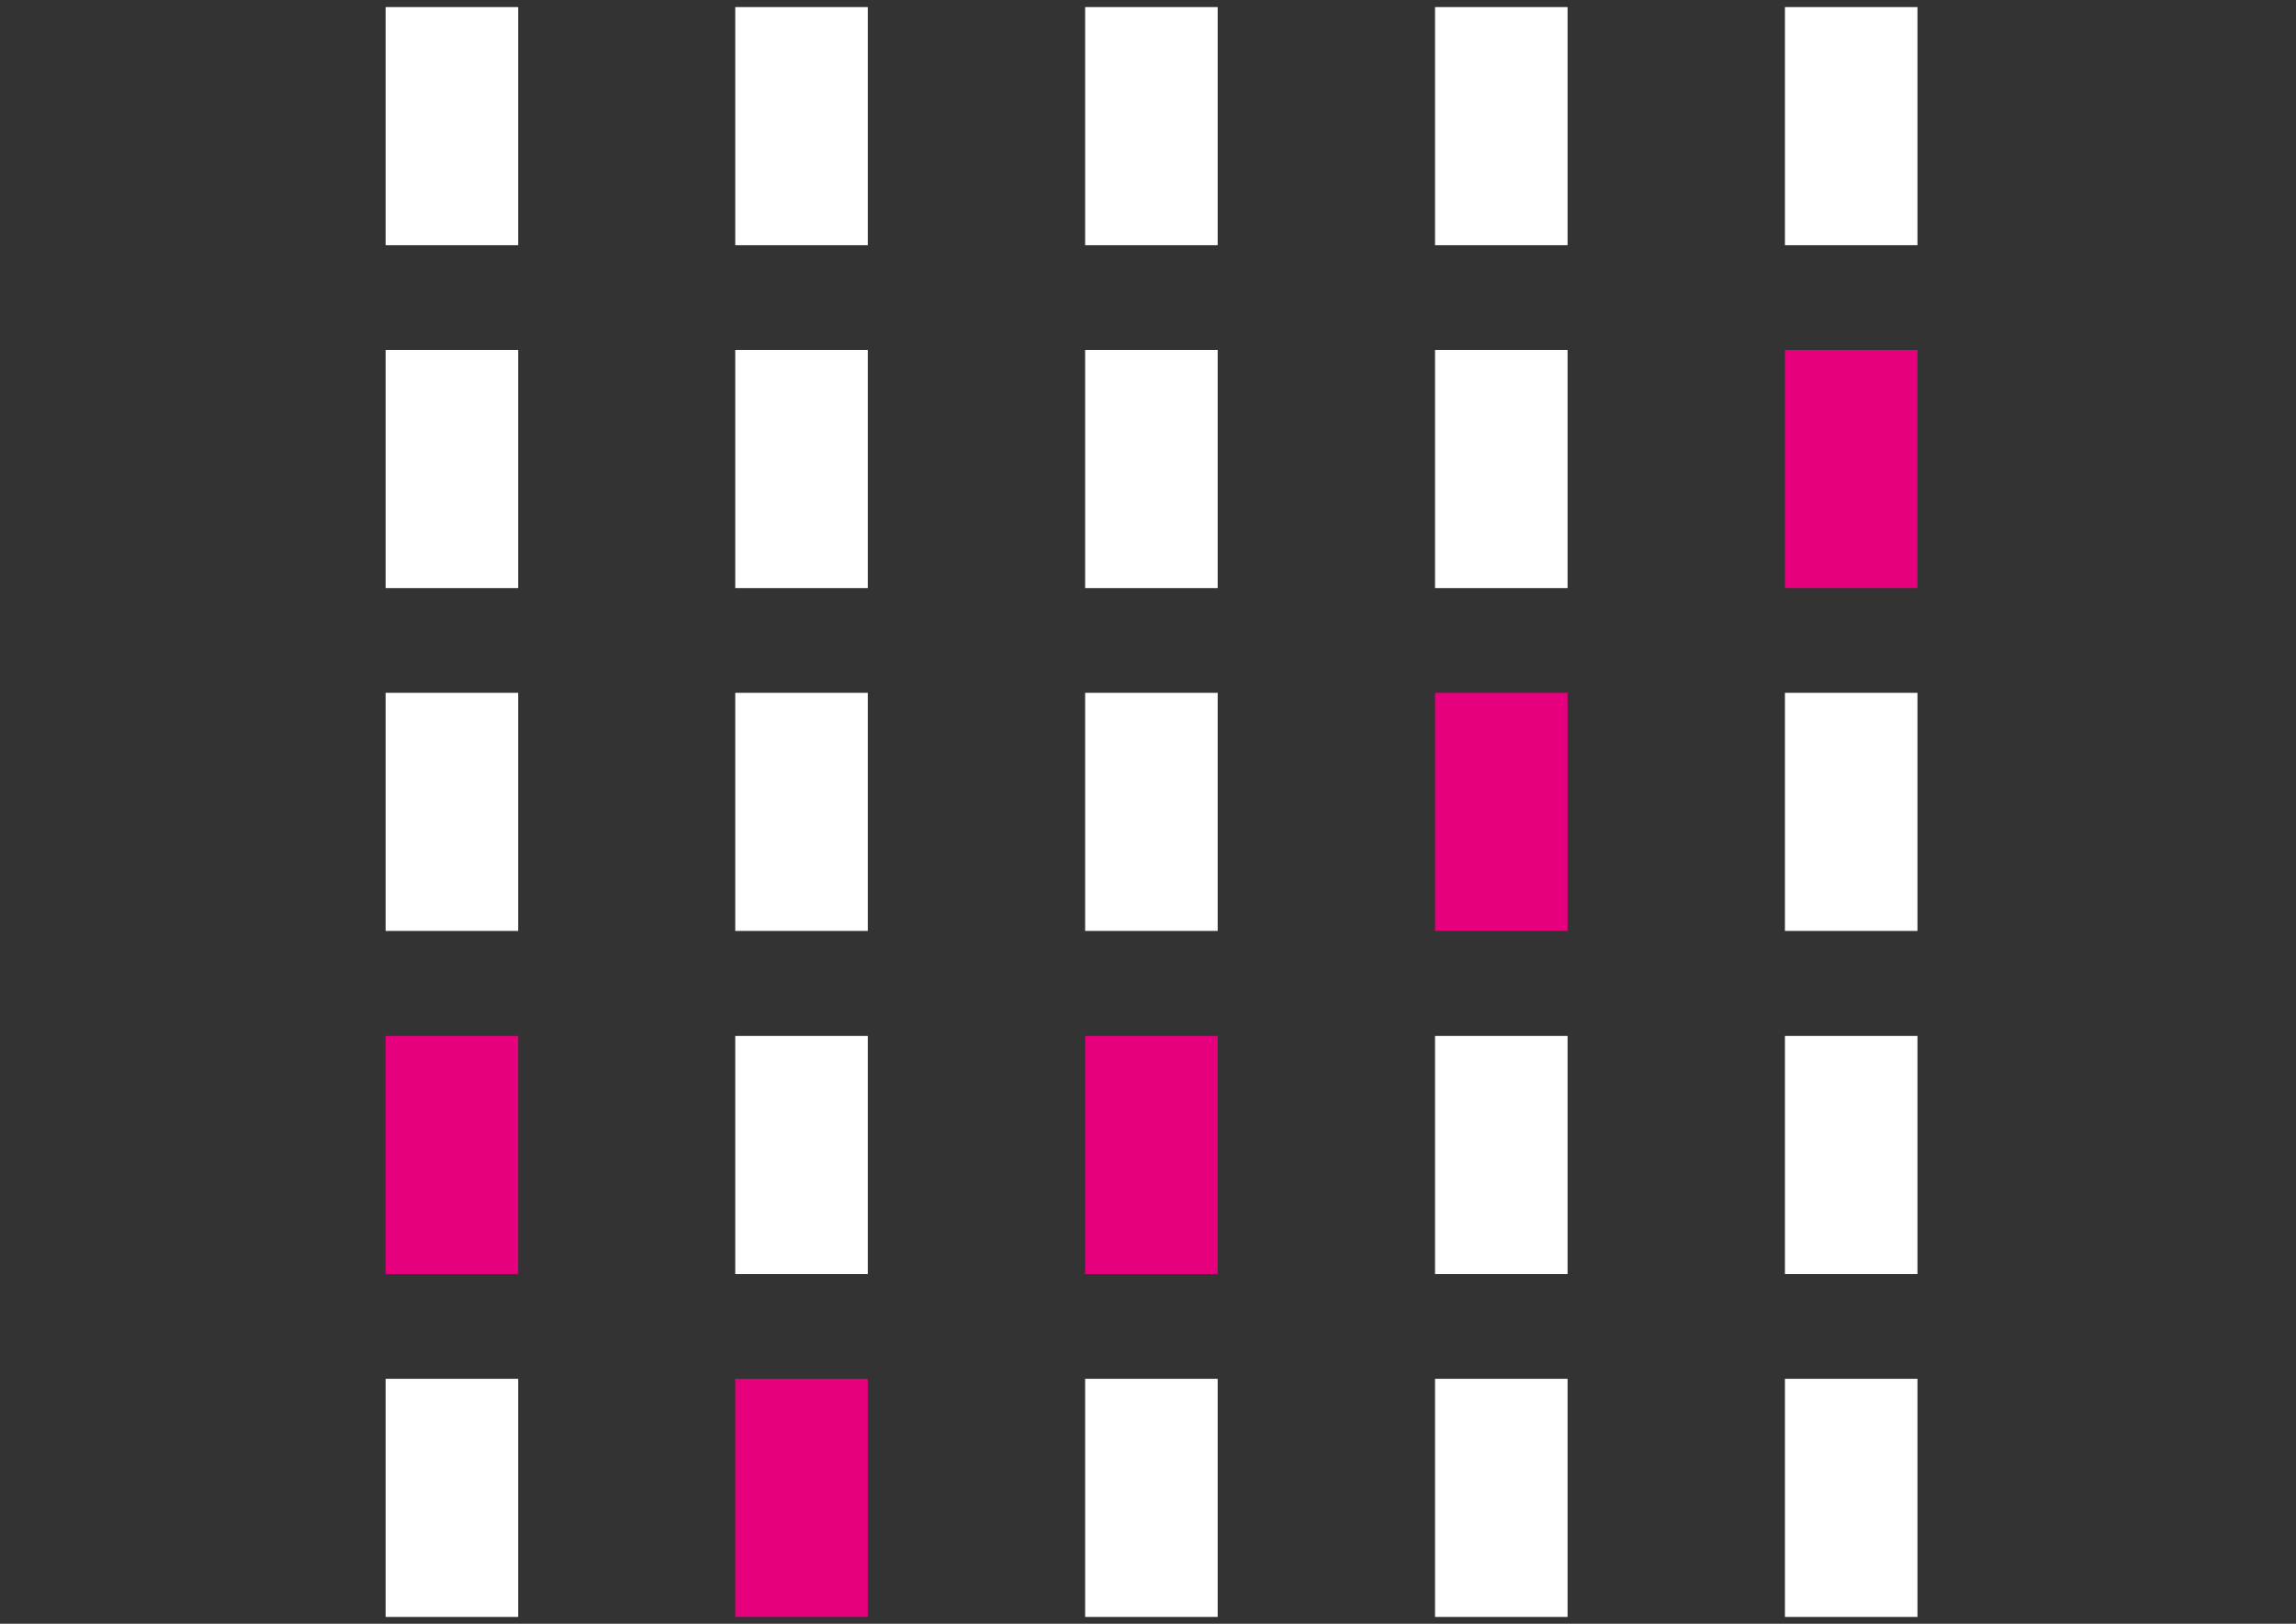 <?xml version="1.0" encoding="utf-8"?>
<!-- Generator: Adobe Illustrator 18.0.0, SVG Export Plug-In . SVG Version: 6.00 Build 0)  -->
<!DOCTYPE svg PUBLIC "-//W3C//DTD SVG 1.1//EN" "http://www.w3.org/Graphics/SVG/1.1/DTD/svg11.dtd">
<svg version="1.1" id="Ebene_1" xmlns="http://www.w3.org/2000/svg" xmlns:xlink="http://www.w3.org/1999/xlink" x="0px" y="0px"
	 viewBox="0 0 841.9 595.3" enable-background="new 0 0 841.9 595.3" xml:space="preserve">
<rect x="0" y="0" width="841.9" height="595.3" fill="#333333" stroke="none"/>
<title>Element 48</title>
<g id="Ebene_2">
	<g id="Ebene_1-2">
		<rect x="654.5" y="505.5" fill="#FFFFFF" width="48.6" height="87.3"/>
		<rect x="526.2" y="505.5" fill="#FFFFFF" width="48.6" height="87.3"/>
		<rect x="269.6" y="505.5" fill="#E6007D" width="48.6" height="87.3"/>
		<rect x="141.4" y="505.5" fill="#FFFFFF" width="48.6" height="87.3"/>
		<rect x="654.5" y="379.8" fill="#FFFFFF" width="48.6" height="87.3"/>
		<rect x="141.4" y="379.8" fill="#E6007D" width="48.6" height="87.3"/>
		<rect x="654.5" y="2.6" fill="#FFFFFF" width="48.6" height="87.3"/>
		<rect x="397.9" y="2.6" fill="#FFFFFF" width="48.6" height="87.3"/>
		<rect x="397.9" y="505.5" fill="#FFFFFF" width="48.6" height="87.3"/>
		<rect x="526.2" y="379.8" fill="#FFFFFF" width="48.6" height="87.3"/>
		<rect x="397.9" y="379.8" fill="#E6007D" width="48.6" height="87.3"/>
		<rect x="269.6" y="379.8" fill="#FFFFFF" width="48.6" height="87.3"/>
		<rect x="654.5" y="254" fill="#FFFFFF" width="48.6" height="87.3"/>
		<rect x="526.2" y="254" fill="#E6007D" width="48.6" height="87.3"/>
		<rect x="397.9" y="254" fill="#FFFFFF" width="48.6" height="87.3"/>
		<rect x="269.6" y="254" fill="#FFFFFF" width="48.6" height="87.3"/>
		<rect x="141.4" y="254" fill="#FFFFFF" width="48.6" height="87.3"/>
		<rect x="654.5" y="128.3" fill="#E6007D" width="48.6" height="87.3"/>
		<rect x="526.2" y="128.3" fill="#FFFFFF" width="48.6" height="87.3"/>
		<rect x="397.9" y="128.3" fill="#FFFFFF" width="48.6" height="87.3"/>
		<rect x="269.6" y="128.3" fill="#FFFFFF" width="48.6" height="87.3"/>
		<rect x="141.4" y="128.3" fill="#FFFFFF" width="48.6" height="87.3"/>
		<rect x="526.2" y="2.6" fill="#FFFFFF" width="48.6" height="87.3"/>
		<rect x="269.6" y="2.6" fill="#FFFFFF" width="48.6" height="87.3"/>
		<rect x="141.4" y="2.6" fill="#FFFFFF" width="48.6" height="87.3"/>
	</g>
</g>
</svg>
